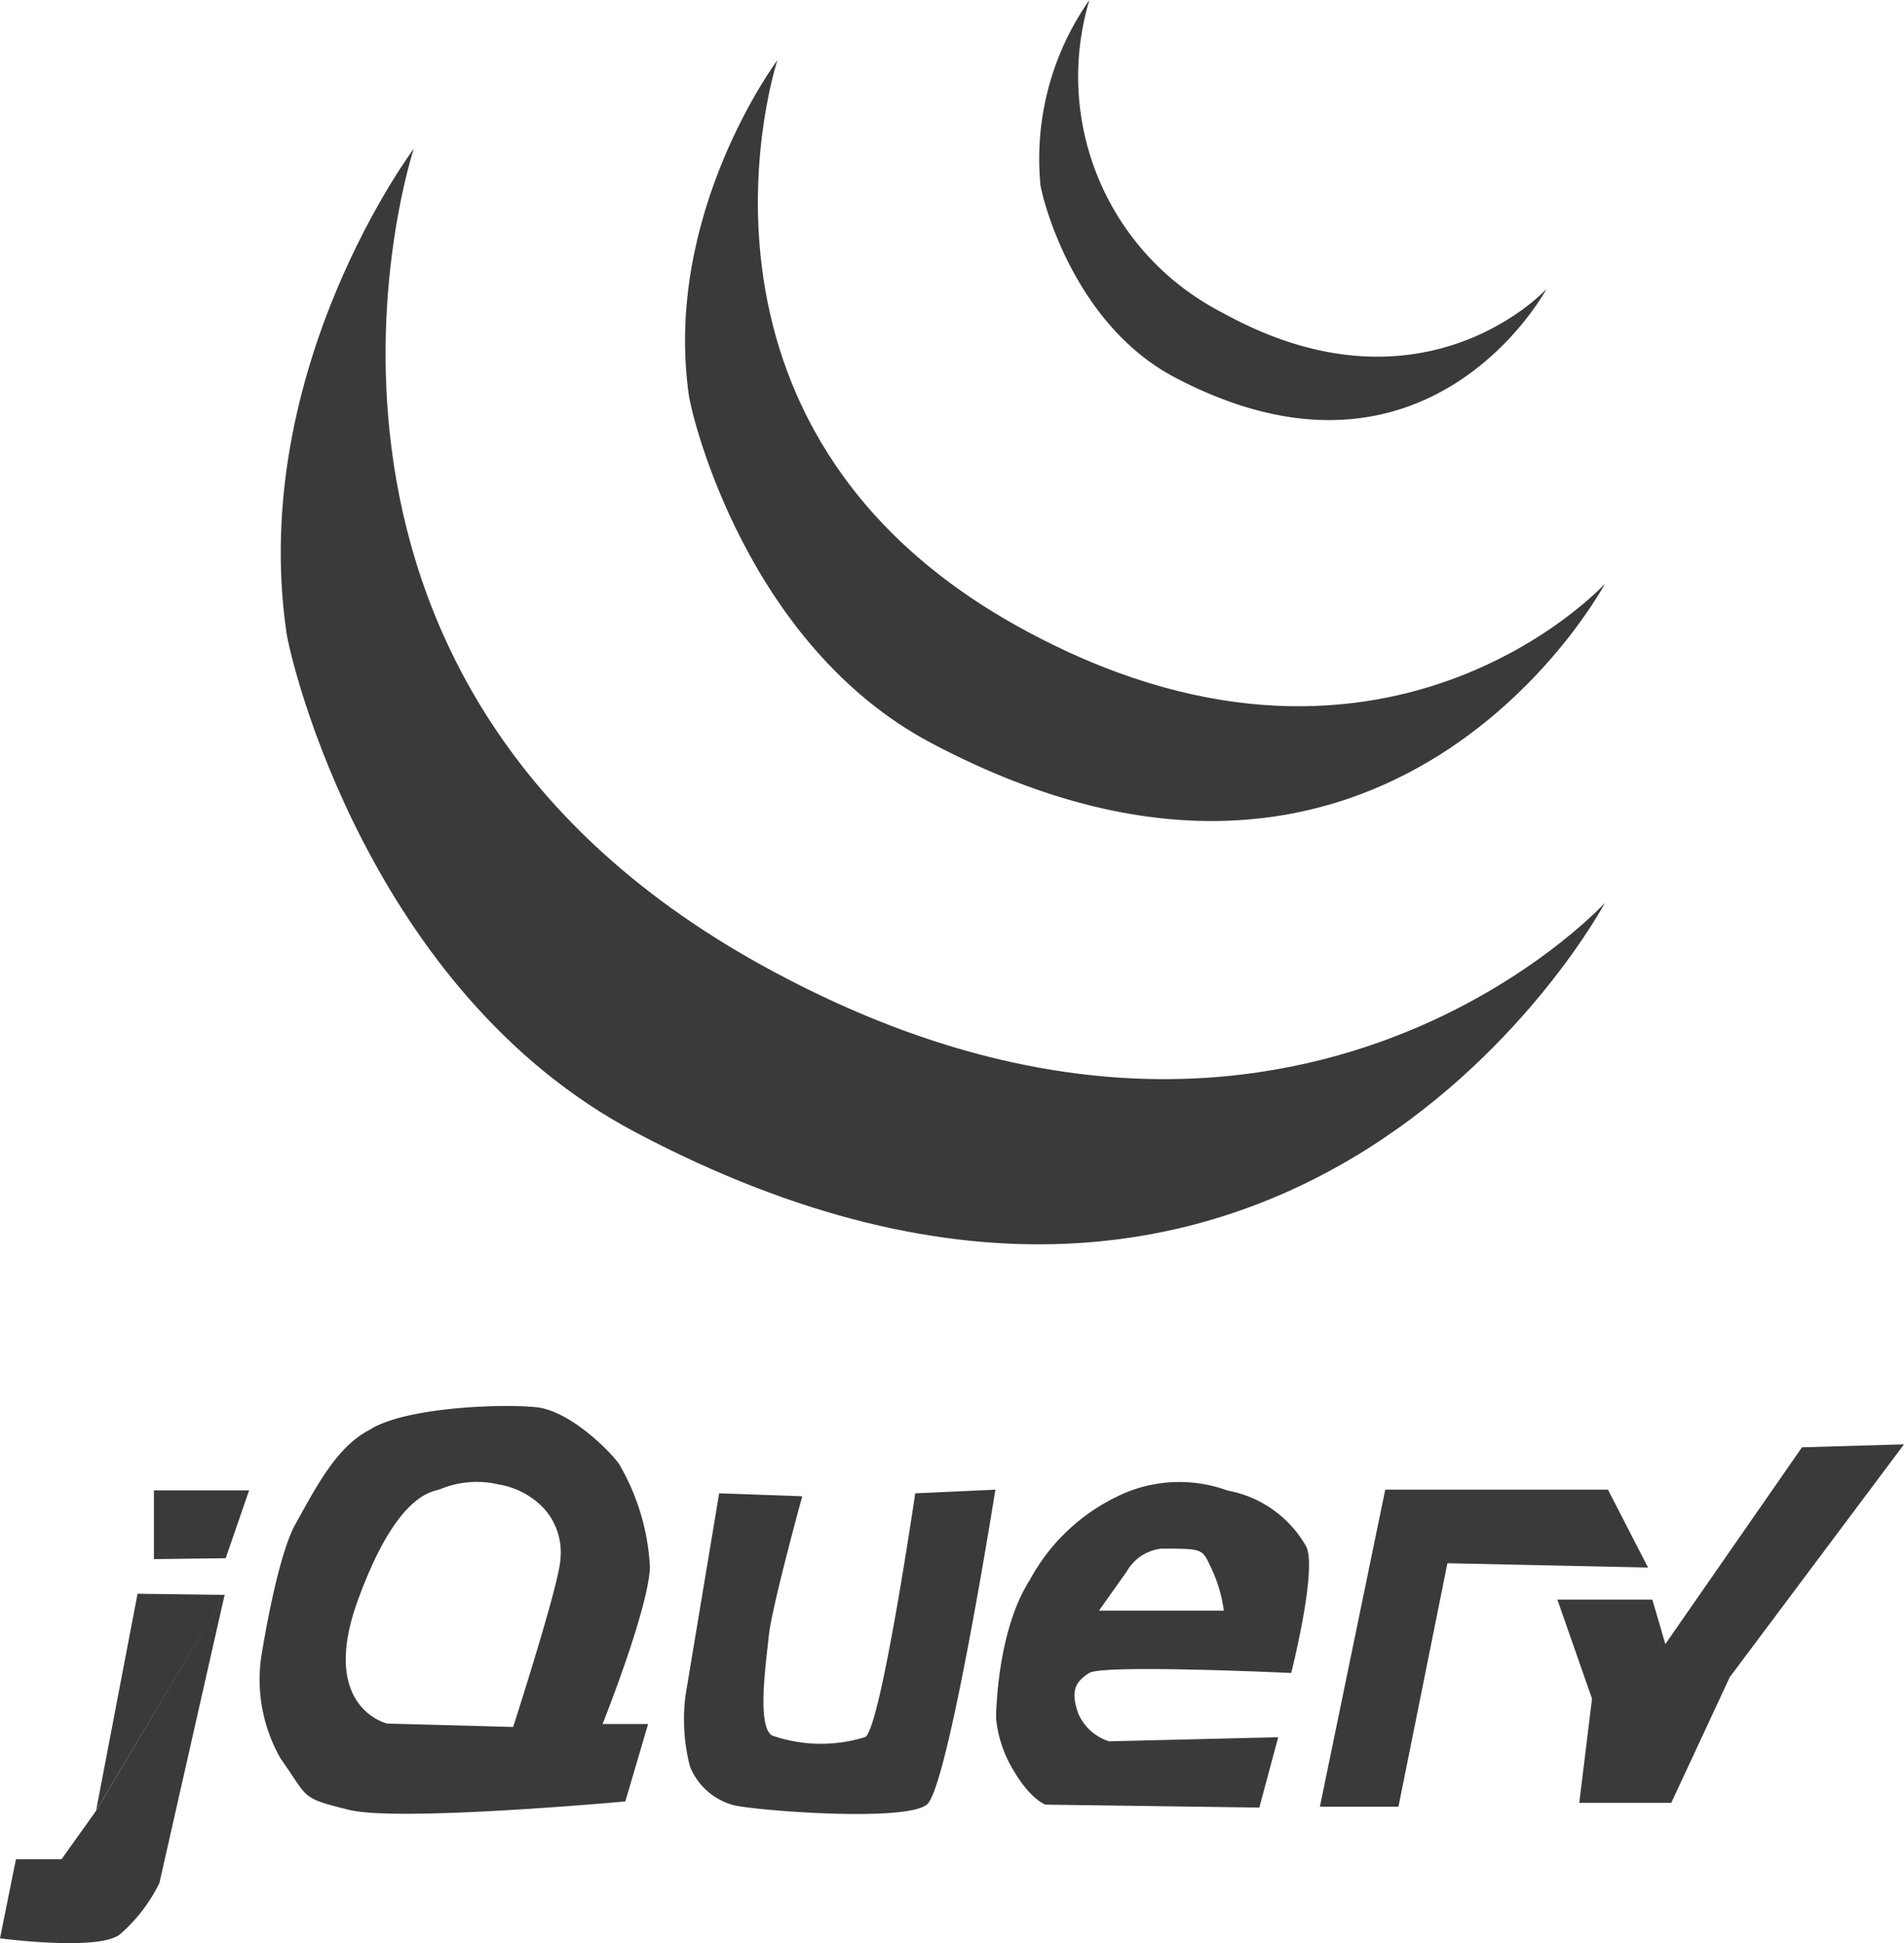 <svg xmlns="http://www.w3.org/2000/svg" viewBox="0 0 83.61 85.32"><defs><style>.cls-1{fill:#3a3a3a;}</style></defs><g id="Layer_2" data-name="Layer 2"><g id="Layer_1-2" data-name="Layer 1"><polygon class="cls-1" points="6.76 68.46 6.76 65.44 10.94 65.44 9.91 68.42 6.76 68.46"/><polyline class="cls-1" points="4.22 79.5 6.04 69.98 9.87 70.03"/><path class="cls-1" d="M4.22,79.51,2.7,81.64h-2L0,85.11s4.26.57,5.25-.16A7.11,7.11,0,0,0,7,82.68L9.87,70"/><path class="cls-1" d="M28.54,68.83a9.93,9.93,0,0,0-1.34-4.52c-.26-.43-2.11-2.36-3.65-2.52s-5.8,0-7.33,1c-1.47.75-2.39,2.61-3.24,4.12s-1.52,5.92-1.52,5.92a7,7,0,0,0,.87,4.4c1.24,1.74.82,1.7,3,2.24s12.13-.37,12.13-.37l1-3.4h-2S28.46,70.7,28.54,68.83Zm-6,7L17,75.68s-3-.69-1.29-5.4,3.25-4.76,3.62-4.89a4.18,4.18,0,0,1,2.56-.21,3.52,3.52,0,0,1,2,1.06,2.88,2.88,0,0,1,.72,2.22C24.57,69.52,22.54,75.81,22.54,75.81Z"/><path class="cls-1" d="M38,76.27c.69-.46,2.19-10.7,2.19-10.7l3.52-.16s-2.06,13-3,13.82-8.1.23-8.61,0a2.87,2.87,0,0,1-1.8-1.66,8.24,8.24,0,0,1-.19-3.17l1.47-8.83,3.65.13s-1.34,4.86-1.47,6.13-.52,3.91.13,4.37A6.52,6.52,0,0,0,38,76.27Z"/><path class="cls-1" d="M47.83,73.46c.6-.39,8.87,0,8.87,0s1.17-4.61.65-5.57a5,5,0,0,0-3.44-2.44,6.17,6.17,0,0,0-4.87.27,8.6,8.6,0,0,0-3.82,3.66c-1.48,2.3-1.48,6.08-1.48,6.08a5.43,5.43,0,0,0,.78,2.3c.74,1.26,1.39,1.48,1.39,1.48l9.39.13.83-3.09-7.43.18a2.2,2.2,0,0,1-1.35-1.22C47,74.24,47.22,73.85,47.83,73.46ZM49.48,69A2,2,0,0,1,51,68c1.91,0,1.78,0,2.22.92a6.18,6.18,0,0,1,.52,1.8H48.26Z"/><polygon class="cls-1" points="63.56 68.64 61.41 79.33 57.96 79.33 60.83 65.41 70.61 65.41 72.37 68.83 63.56 68.64"/><polygon class="cls-1" points="83.61 63.42 79.13 63.55 73.13 72.19 72.56 70.24 72.37 70.24 68.39 70.24 69.91 74.59 69.35 79.16 73.39 79.16 75.96 73.64 83.61 63.42"/><path class="cls-1" d="M70.48,39.64S56.91,65.05,27.91,49.72c-11.65-6.16-15.14-20.55-15.34-22-1.64-11.54,5.6-21.19,5.6-21.19S10.48,29.67,33.43,42.37,70.48,39.64,70.48,39.64Z"/><path class="cls-1" d="M70.48,25.63s-9.43,17.66-29.58,7c-8.09-4.28-10.51-14.28-10.65-15.27-1.14-8,3.89-14.72,3.89-14.72S28.8,18.71,44.74,27.53,70.48,25.63,70.48,25.63Z"/><path class="cls-1" d="M67.91,12.69s-5.21,9.75-16.34,3.87c-4.46-2.36-5.8-7.88-5.88-8.43A12.13,12.13,0,0,1,47.84,0,11.65,11.65,0,0,0,53.7,13.74C62.5,18.61,67.91,12.69,67.91,12.69Z"/></g></g></svg>
